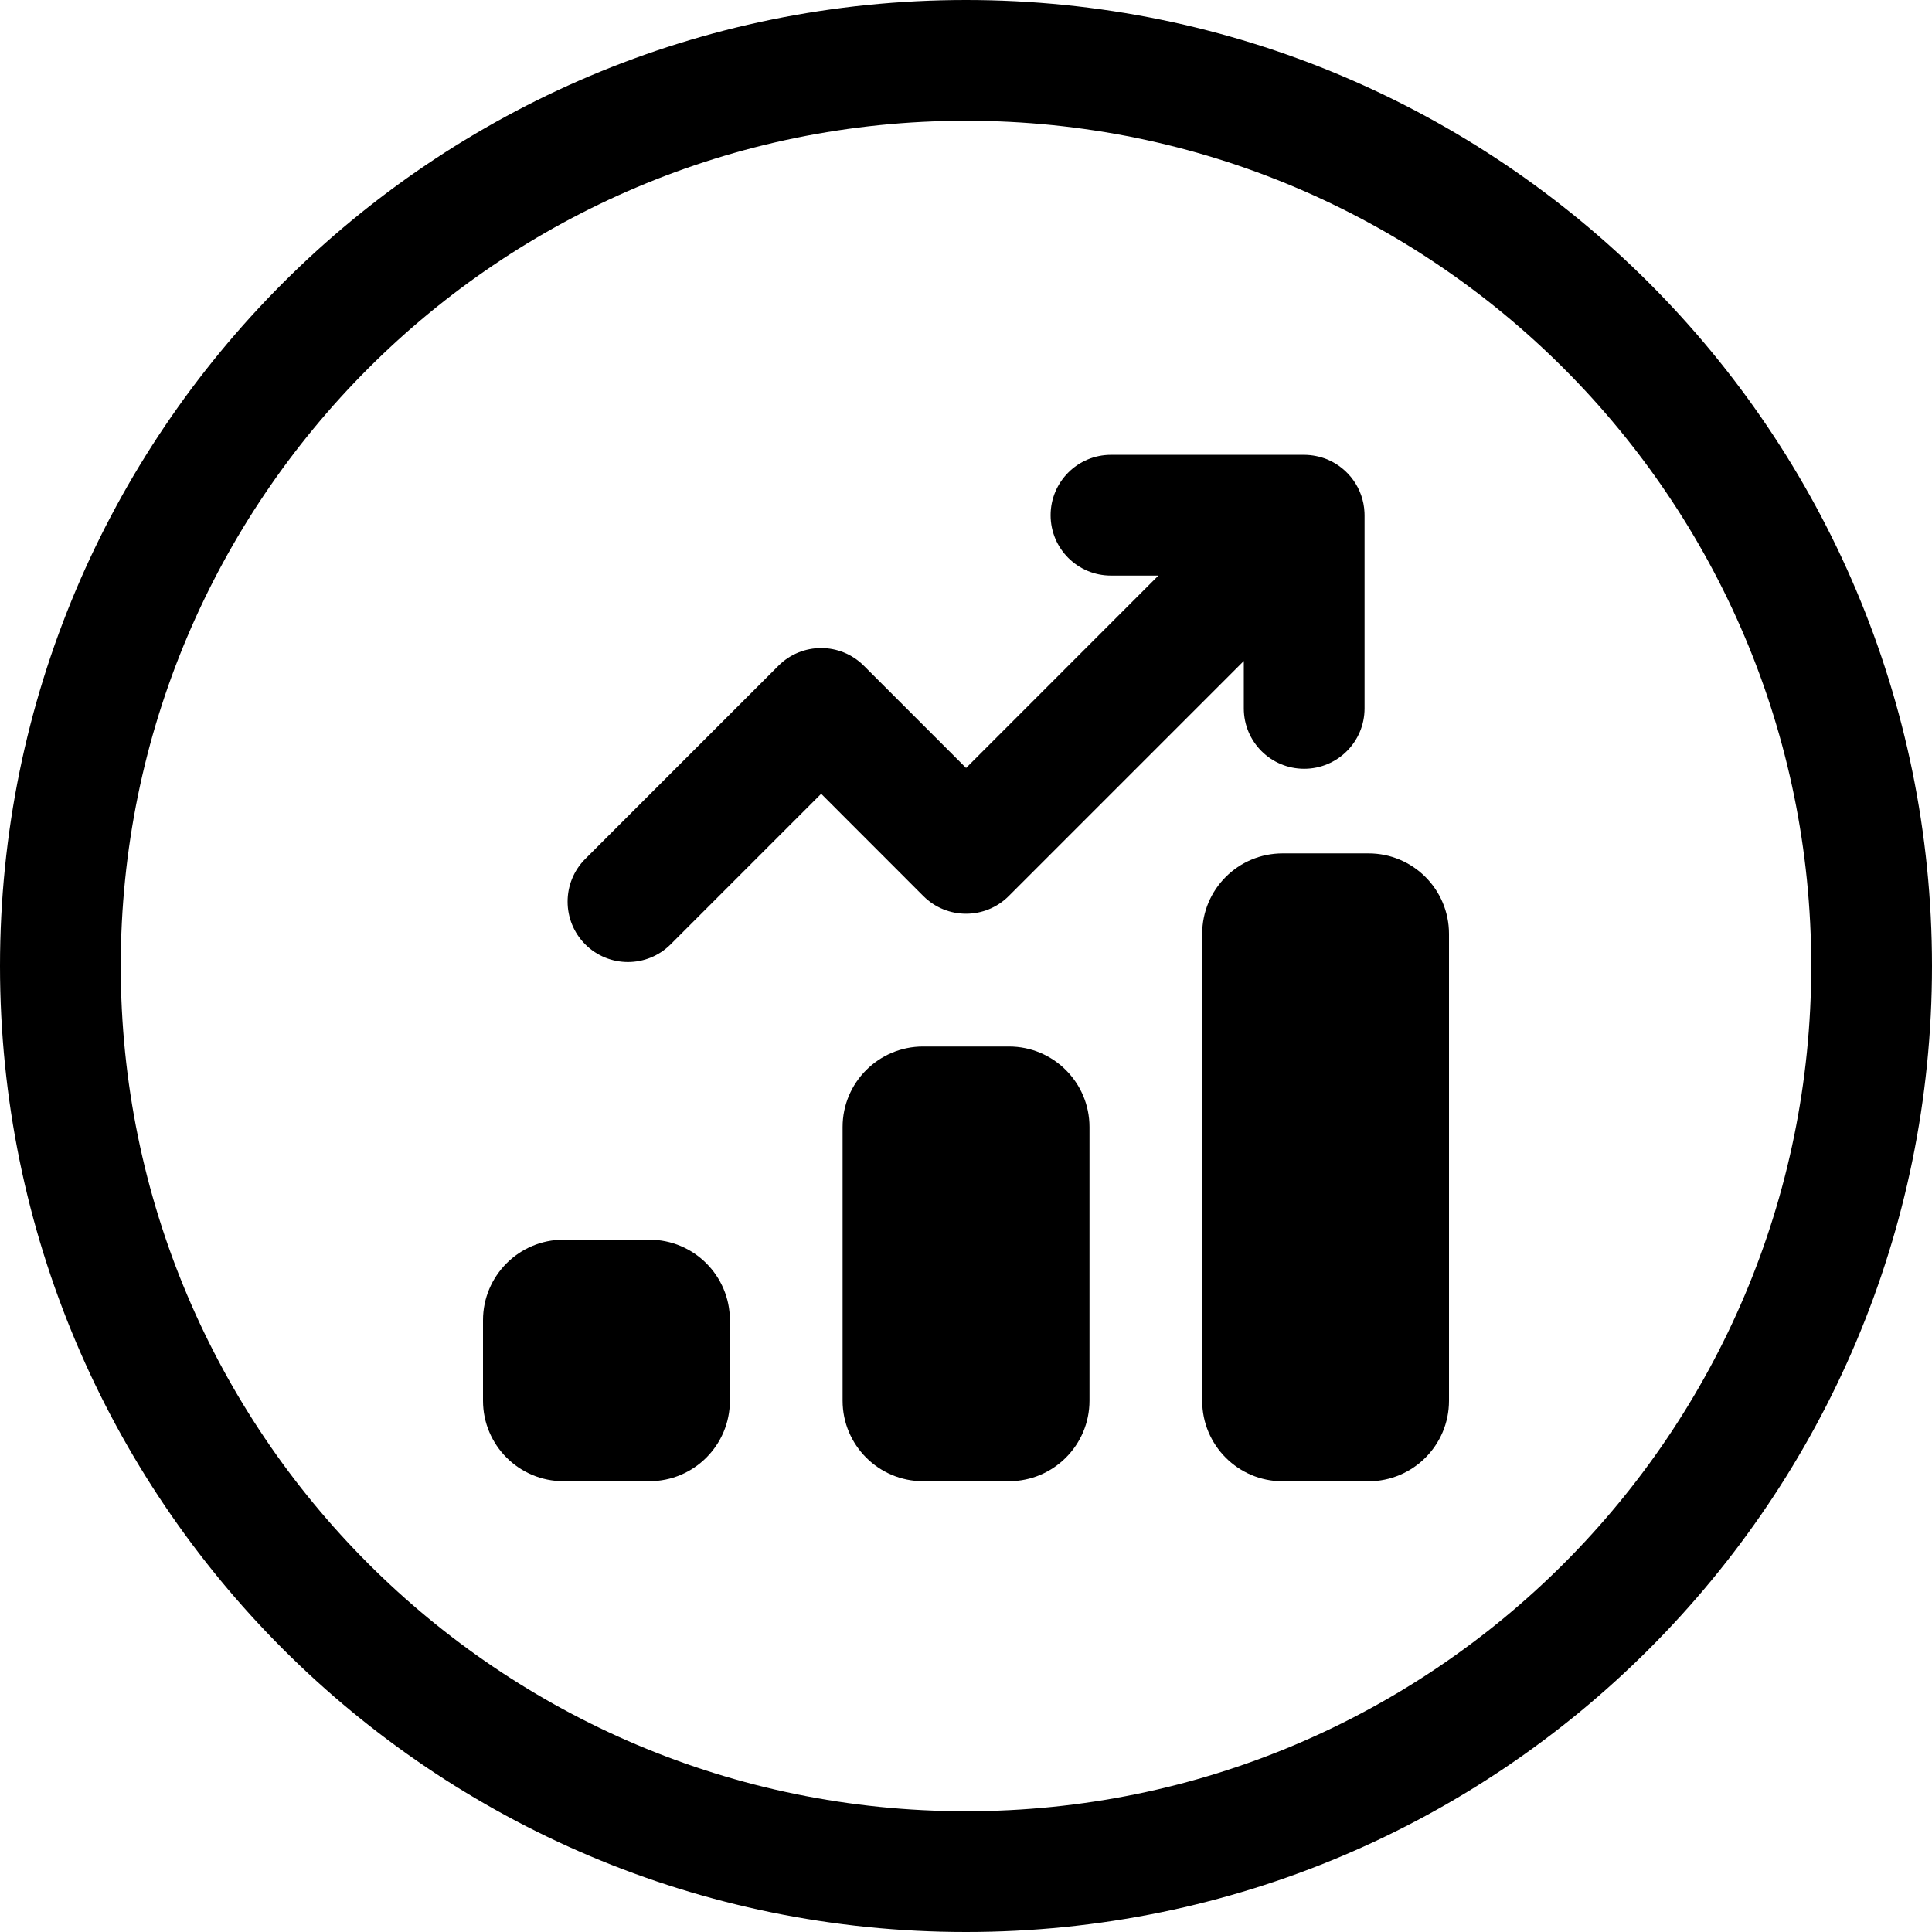 <svg width="24" height="24" viewBox="0 0 24 24" fill="none" xmlns="http://www.w3.org/2000/svg">
<path d="M17 10.601H15.934C15.381 10.601 14.934 11.048 14.934 11.601V17.401C14.934 17.953 15.381 18.401 15.934 18.401H17C17.552 18.401 18 17.953 18 17.401V11.601C18 11.048 17.552 10.601 17 10.601Z" fill="black"/>
<path d="M12.534 18.4C13.086 18.4 13.534 17.952 13.534 17.4V14C13.534 13.448 13.086 13 12.534 13H11.467C10.915 13 10.467 13.448 10.467 14V17.4C10.467 17.952 10.915 18.4 11.467 18.4H12.534Z" fill="black"/>
<path d="M8.067 15.4H7C6.448 15.4 6 15.848 6 16.4V17.4C6 17.953 6.448 18.4 7 18.4H8.067C8.619 18.4 9.067 17.953 9.067 17.4V16.4C9.067 15.848 8.619 15.4 8.067 15.4Z" fill="black"/>
<path d="M14.39 7.15L12.001 9.54L10.731 8.27C10.438 7.977 9.963 7.977 9.67 8.27L7.27 10.67C6.978 10.963 6.978 11.438 7.27 11.731C7.563 12.024 8.038 12.024 8.331 11.731L10.201 9.861L11.47 11.131C11.763 11.424 12.238 11.424 12.531 11.131L15.451 8.211V8.8C15.451 9.215 15.787 9.55 16.201 9.55C16.615 9.55 16.951 9.215 16.951 8.8V6.4C16.951 6.388 16.951 6.376 16.95 6.364C16.936 6.067 16.749 5.816 16.488 5.707C16.397 5.67 16.3 5.651 16.203 5.65L16.201 5.65H13.801C13.387 5.65 13.051 5.986 13.051 6.4C13.051 6.815 13.387 7.15 13.801 7.15H14.39Z" fill="black"/>
<path d="M24 12C24 5.373 18.627 0 12 0C5.373 0 0 5.373 0 12C0 18.627 5.373 24 12 24C18.627 24 24 18.627 24 12ZM12 22.5C6.201 22.5 1.5 17.799 1.5 12C1.5 6.201 6.201 1.5 12 1.5C17.799 1.5 22.5 6.201 22.5 12C22.5 17.799 17.799 22.5 12 22.5Z" fill="black"/>
</svg>
